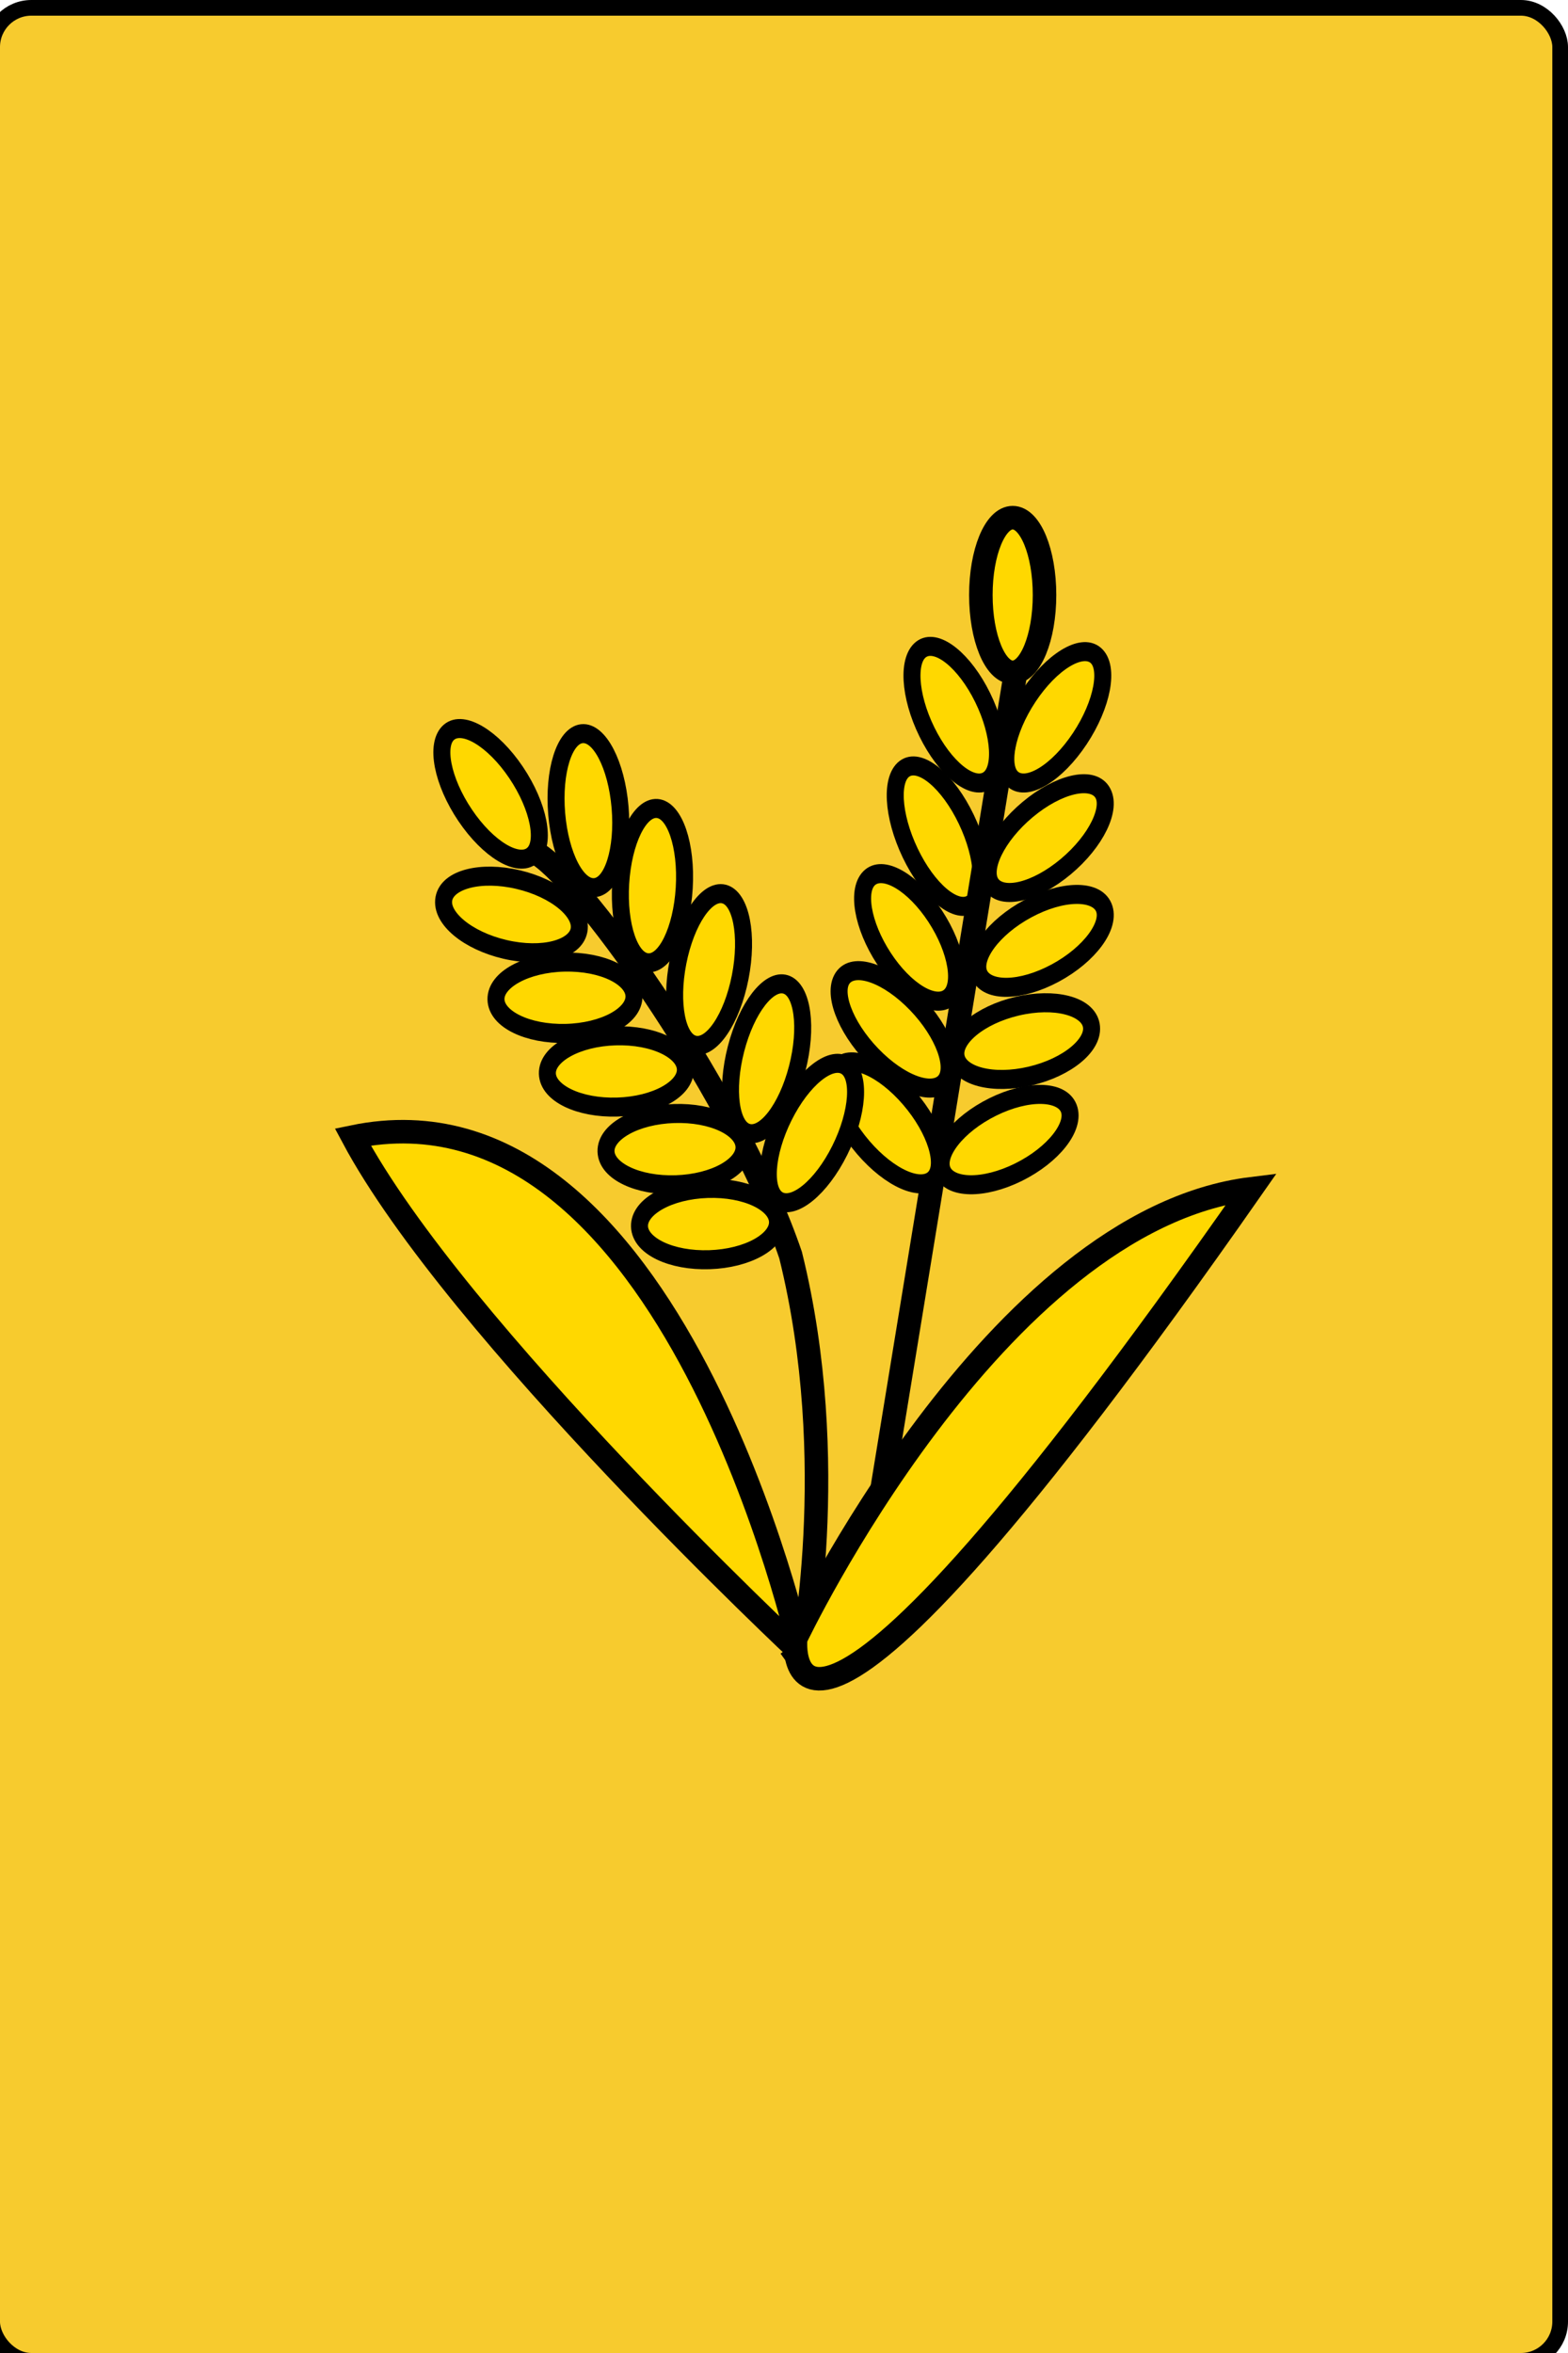 <?xml version="1.0"?>
<svg width="200" height="300" xmlns="http://www.w3.org/2000/svg" xmlns:svg="http://www.w3.org/2000/svg">
 <!-- Created with SVG-edit - https://github.com/SVG-Edit/svgedit-->
 <defs>undefinedundefinedundefined</defs>
 <g class="layer">
  <title>Layer 1</title>
  <rect fill="#f7cb2e" height="300" id="svg_1" rx="5" ry="5" stroke="#000000" stroke-linejoin="round" stroke-width="2" width="200" x="-1" y="1"/>
  <g id="svg_100">
   <ellipse cx="129.17" cy="75.86" fill="#ffd800" id="svg_101" rx="4.06" ry="9.86" stroke="#000000" stroke-width="3"/>
   <ellipse cx="204.69" cy="160.3" fill="#ffd800" id="svg_102" rx="5.62" ry="12.19" stroke="#000000" stroke-width="3" transform="matrix(0.58 0.482 -0.431 0.65 84.846 -111.4)"/>
   <ellipse cx="177.94" cy="67.88" fill="#ffd800" id="svg_103" rx="5.62" ry="11.89" stroke="#000000" stroke-width="3" transform="matrix(0.633 -0.389 0.348 0.709 -14.478 112.214)"/>
   <ellipse cx="174.51" cy="87.9" fill="#ffd800" id="svg_104" rx="5.62" ry="12.19" stroke="#000000" stroke-width="3" transform="matrix(0.637 -0.381 0.341 0.713 -21.463 110.423)"/>
   <ellipse cx="221.39" cy="203.96" fill="#ffd800" id="svg_105" rx="5.62" ry="12.19" stroke="#000000" stroke-width="3" transform="matrix(0.432 0.648 -0.579 0.484 155.962 -135.322)"/>
   <path d="m129.5,85.99l-18.09,110.57c-1.92,5.66 -3.99,10.45 -10.97,15.49" fill="none" fill-opacity="0.65" id="svg_106" stroke="#000000" stroke-width="3"/>
   <ellipse cx="175.98" cy="93.02" fill="#ffd800" id="svg_107" rx="5.62" ry="11.75" stroke="#000000" stroke-width="3" transform="matrix(0.583 -0.478 0.427 0.653 -26.298 142.892)"/>
   <ellipse cx="234.04" cy="230.96" fill="#ffd800" id="svg_108" rx="5.62" ry="12.19" stroke="#000000" stroke-width="3" transform="matrix(0.313 0.729 -0.651 0.351 209.948 -131.724)"/>
   <ellipse cx="133.67" cy="119.66" fill="#ffd800" id="svg_109" rx="5.62" ry="12.19" stroke="#000000" stroke-width="3" transform="matrix(0.492 -0.593 0.529 0.55 -15.02 144.694)"/>
   <ellipse cx="181.07" cy="115.82" fill="#ffd800" id="svg_110" rx="5.62" ry="12.19" stroke="#000000" stroke-width="3" transform="matrix(0.521 -0.561 0.501 0.583 -39.316 177.219)"/>
   <ellipse cx="232.26" cy="240" fill="#ffd800" id="svg_111" rx="5.62" ry="12.19" stroke="#000000" stroke-width="3" transform="matrix(0.148 0.792 -0.707 0.166 265.881 -91.052)"/>
   <ellipse cx="277.11" cy="298.8" fill="#ffd800" id="svg_112" rx="5.62" ry="12.19" stroke="#000000" stroke-width="3" transform="matrix(0.292 0.74 -0.661 0.327 244.855 -157.476)"/>
   <path d="m68.65,108.92c6.24,4.04 25.29,30.88 32.19,51.1c6.57,26.47 1.32,51.83 1.32,51.83" fill="none" fill-opacity="0.65" id="svg_113" stroke="#000000" stroke-width="3"/>
   <ellipse cx="102.8" cy="69.2" fill="#ffd800" id="svg_114" rx="5.62" ry="12.19" stroke="#000000" stroke-width="3" transform="matrix(0.577 -0.487 0.435 0.645 -26.842 106.645)"/>
   <ellipse cx="95.41" cy="132.31" fill="#ffd800" id="svg_115" rx="5.62" ry="12.19" stroke="#000000" stroke-width="3" transform="matrix(0.719 -0.076 0.068 0.805 -2.547 4.098)"/>
   <ellipse cx="159.59" cy="52.83" fill="#ffd800" id="svg_116" rx="5.62" ry="12.19" stroke="#000000" stroke-width="3" transform="matrix(0.148 -0.792 0.707 0.165 4.266 234.27)"/>
   <ellipse cx="119.48" cy="134.77" fill="#ffd800" id="svg_117" rx="5.62" ry="12.19" stroke="#000000" stroke-width="3" transform="matrix(0.721 0.054 -0.049 0.807 3.681 -2.295)"/>
   <ellipse cx="139.69" cy="137.65" fill="#ffd800" id="svg_118" rx="5.62" ry="12.19" stroke="#000000" stroke-width="3" transform="matrix(0.706 0.173 -0.155 0.79 13.16 -9.297)"/>
   <ellipse cx="153.78" cy="146.62" fill="#ffd800" id="svg_119" rx="5.62" ry="12.19" stroke="#000000" stroke-width="3" transform="matrix(0.694 0.225 -0.201 0.777 20.528 -13.533)"/>
   <ellipse cx="190.44" cy="65.5" fill="#ffd800" id="svg_120" rx="5.62" ry="12.19" stroke="#000000" stroke-width="3" transform="matrix(-0.015 -0.809 0.722 -0.017 27.63 282.391)"/>
   <ellipse cx="204.27" cy="76.13" fill="#ffd800" id="svg_121" rx="5.62" ry="12.19" stroke="#000000" stroke-width="3" transform="matrix(-0.02 -0.808 0.722 -0.022 27.739 303.332)"/>
   <ellipse cx="192.78" cy="87.61" fill="#ffd800" id="svg_122" rx="5.62" ry="12.19" stroke="#000000" stroke-width="3" transform="matrix(-0.022 -0.808 0.722 -0.024 27.086 304.381)"/>
   <ellipse cx="155.04" cy="221.94" fill="#ffd800" id="svg_123" rx="5.62" ry="12.19" stroke="#000000" stroke-width="3" transform="matrix(0.631 0.394 -0.352 0.706 83.856 -73.316)"/>
   <path d="m102.15,210.76c0,0 -16.43,-74.26 -57.15,-65.8c13.14,24.63 57.15,65.8 57.15,65.8z" fill="#ffd800" id="svg_124" stroke="#000000" stroke-width="3"/>
   <path d="m101.49,208.91c0,0 25.29,-53.31 58.14,-57.35c-61.42,87.87 -58.14,57.35 -58.14,57.35z" fill="#ffd800" id="svg_125" stroke="#000000" stroke-width="3"/>
   <ellipse cx="180.79" cy="93.16" fill="#ffd800" id="svg_126" rx="5.62" ry="12.19" stroke="#000000" stroke-width="3" transform="matrix(-0.022 -0.808 0.722 -0.024 27.086 304.381)"/>
  </g>
 </g>
</svg>